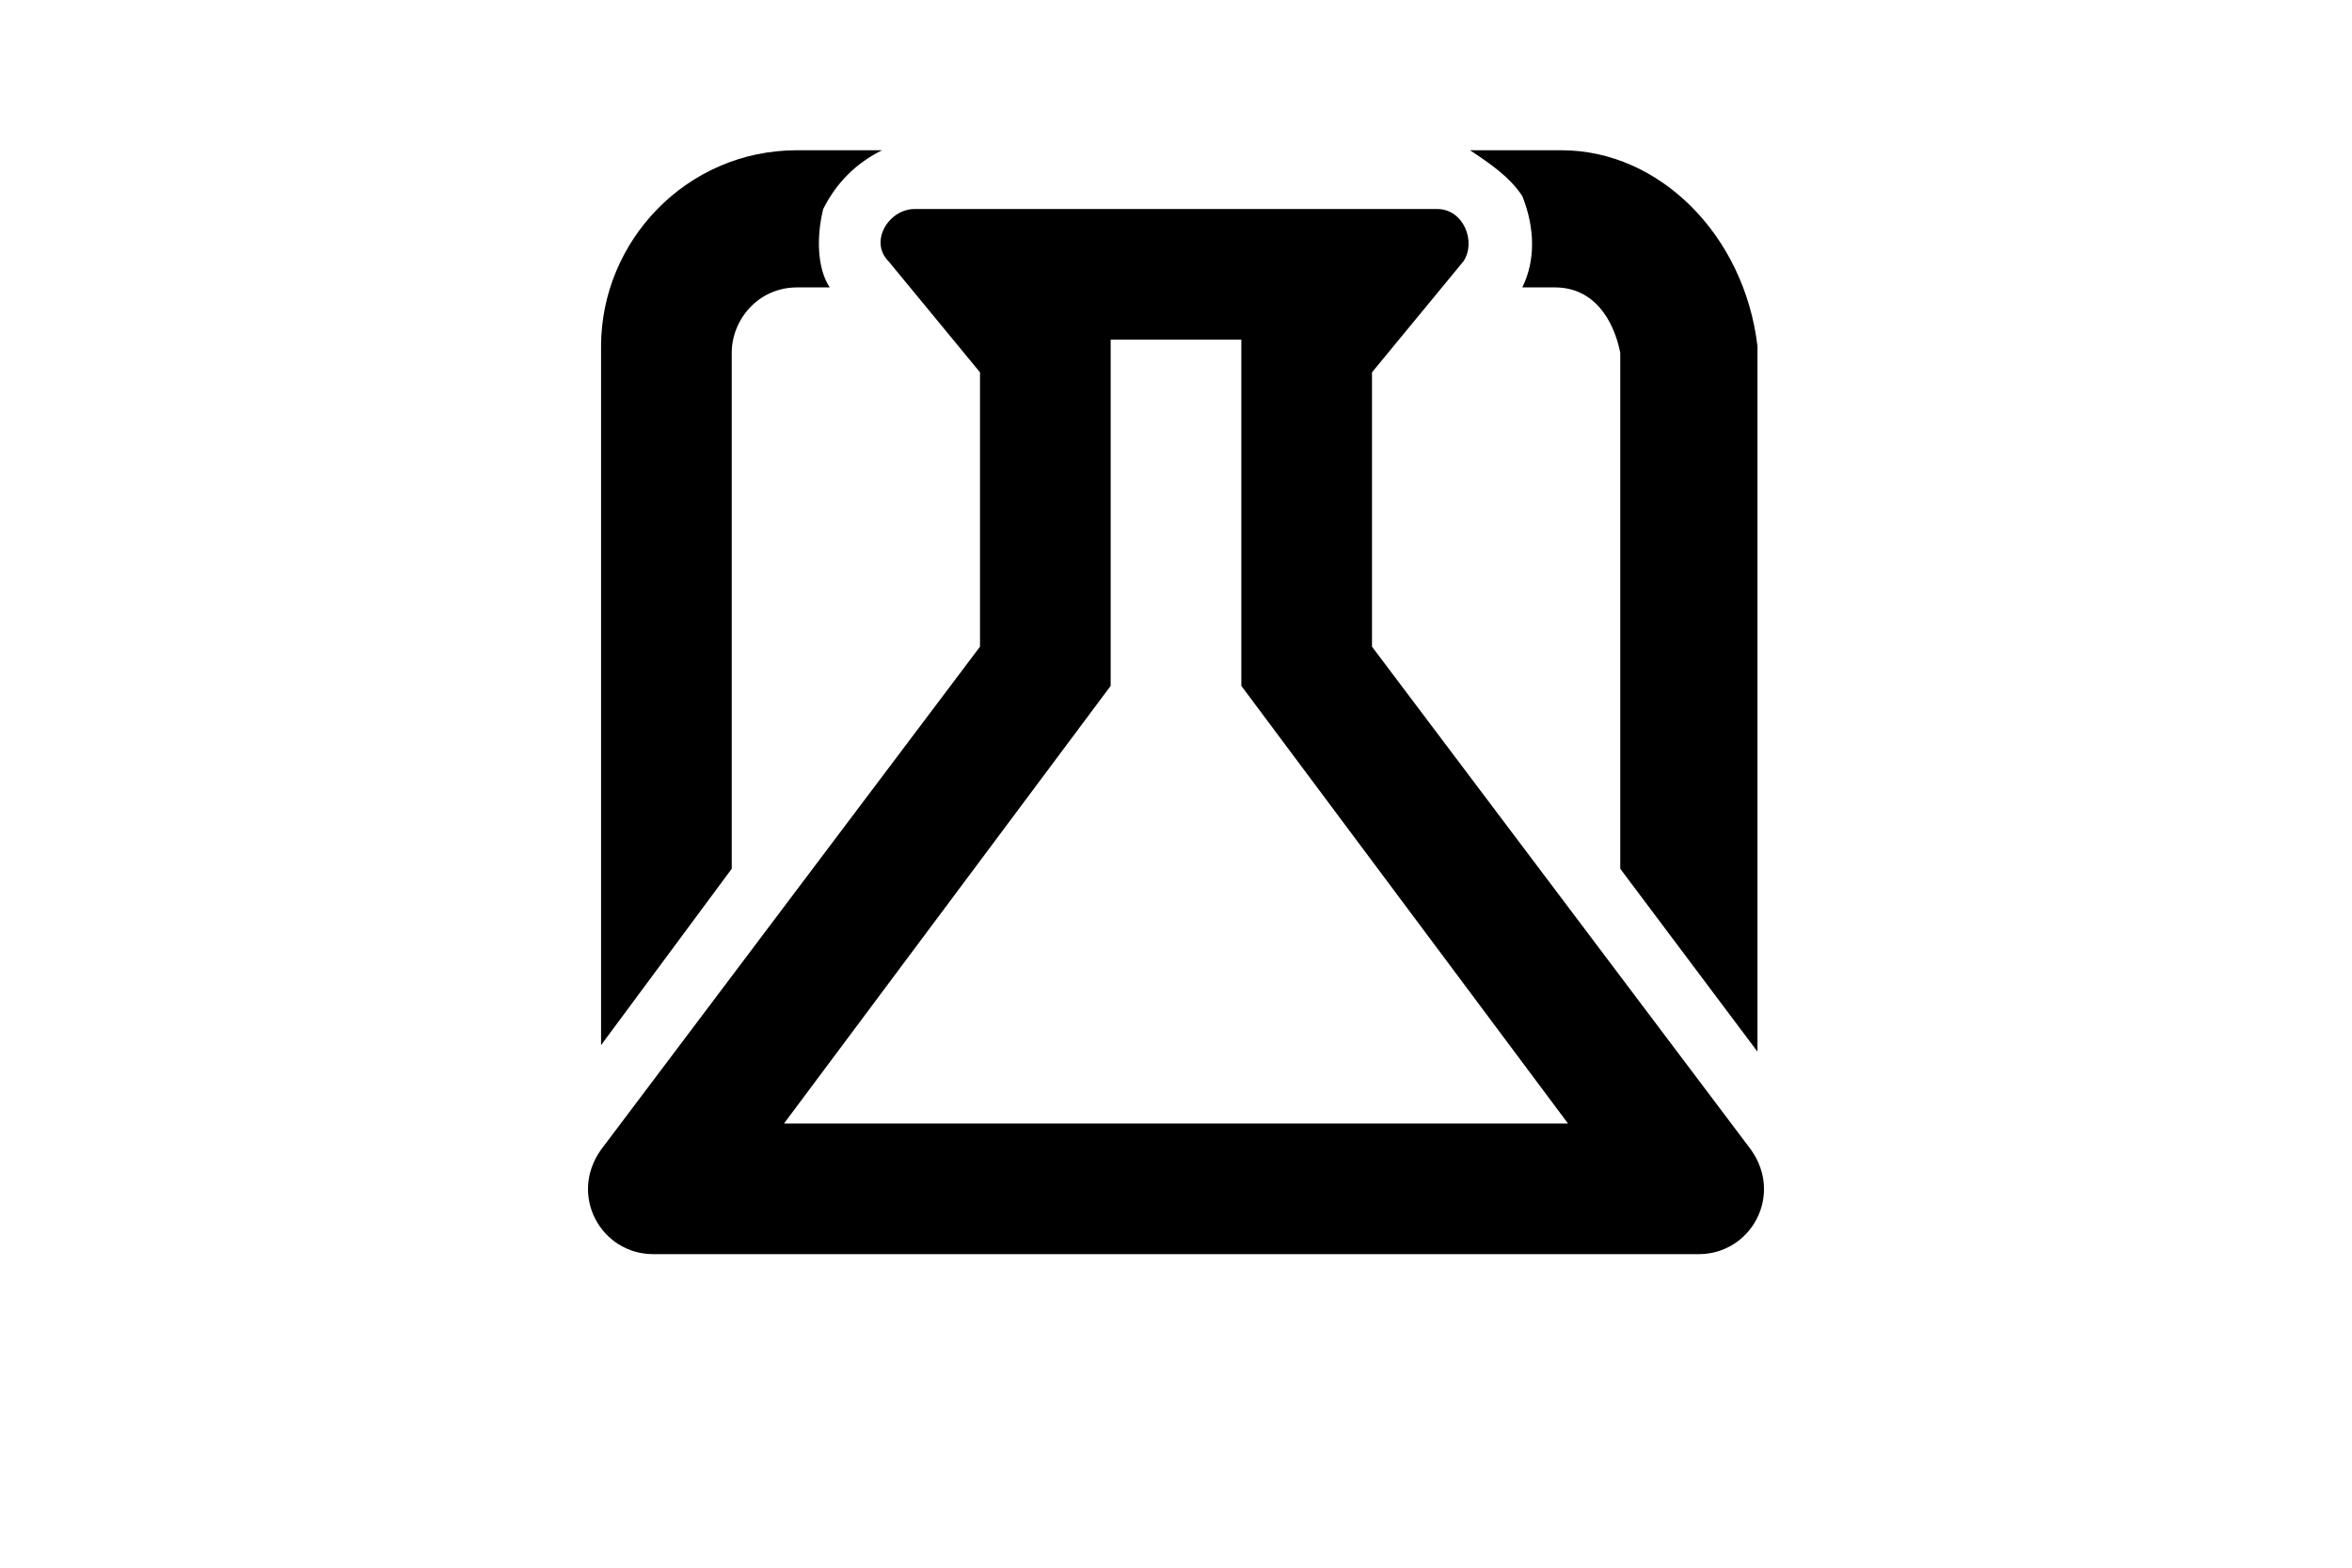 <?xml version="1.0" encoding="utf-8"?>
<!-- Generator: Adobe Illustrator 26.0.3, SVG Export Plug-In . SVG Version: 6.00 Build 0)  -->
<svg version="1.1" id="Layer_1" xmlns="http://www.w3.org/2000/svg" xmlns:xlink="http://www.w3.org/1999/xlink" x="0px" y="0px"
	 viewBox="0 0 36 24" style="enable-background:new 0 0 36 24;" xml:space="preserve">
<path d="M19,10.5l5,6.7H12l5-6.7V5.2h2 M22,3.2h-8c-0.4,0-0.7,0.5-0.4,0.8L15,5.7v4.2l-5.8,7.7c-0.5,0.7,0,1.6,0.8,1.6h16
	c0.8,0,1.3-0.9,0.8-1.6L21,9.9V5.7L22.4,4C22.6,3.7,22.4,3.2,22,3.2L22,3.2z"/>
<g>
	<path d="M23.3,3c0.2,0.5,0.2,1,0,1.4h0.5c0.6,0,0.9,0.5,1,1v7.9l2.1,2.8l0-10.8c-0.2-1.7-1.5-3-3-3h-1.4C22.8,2.5,23.1,2.7,23.3,3z
		"/>
	<path d="M11.2,13.3V5.4c0-0.5,0.4-1,1-1h0.5c-0.2-0.3-0.2-0.8-0.1-1.2c0.2-0.4,0.5-0.7,0.9-0.9h-1.3c-1.7,0-3,1.4-3,3v10.7
		L11.2,13.3z"/>
</g>
</svg>
